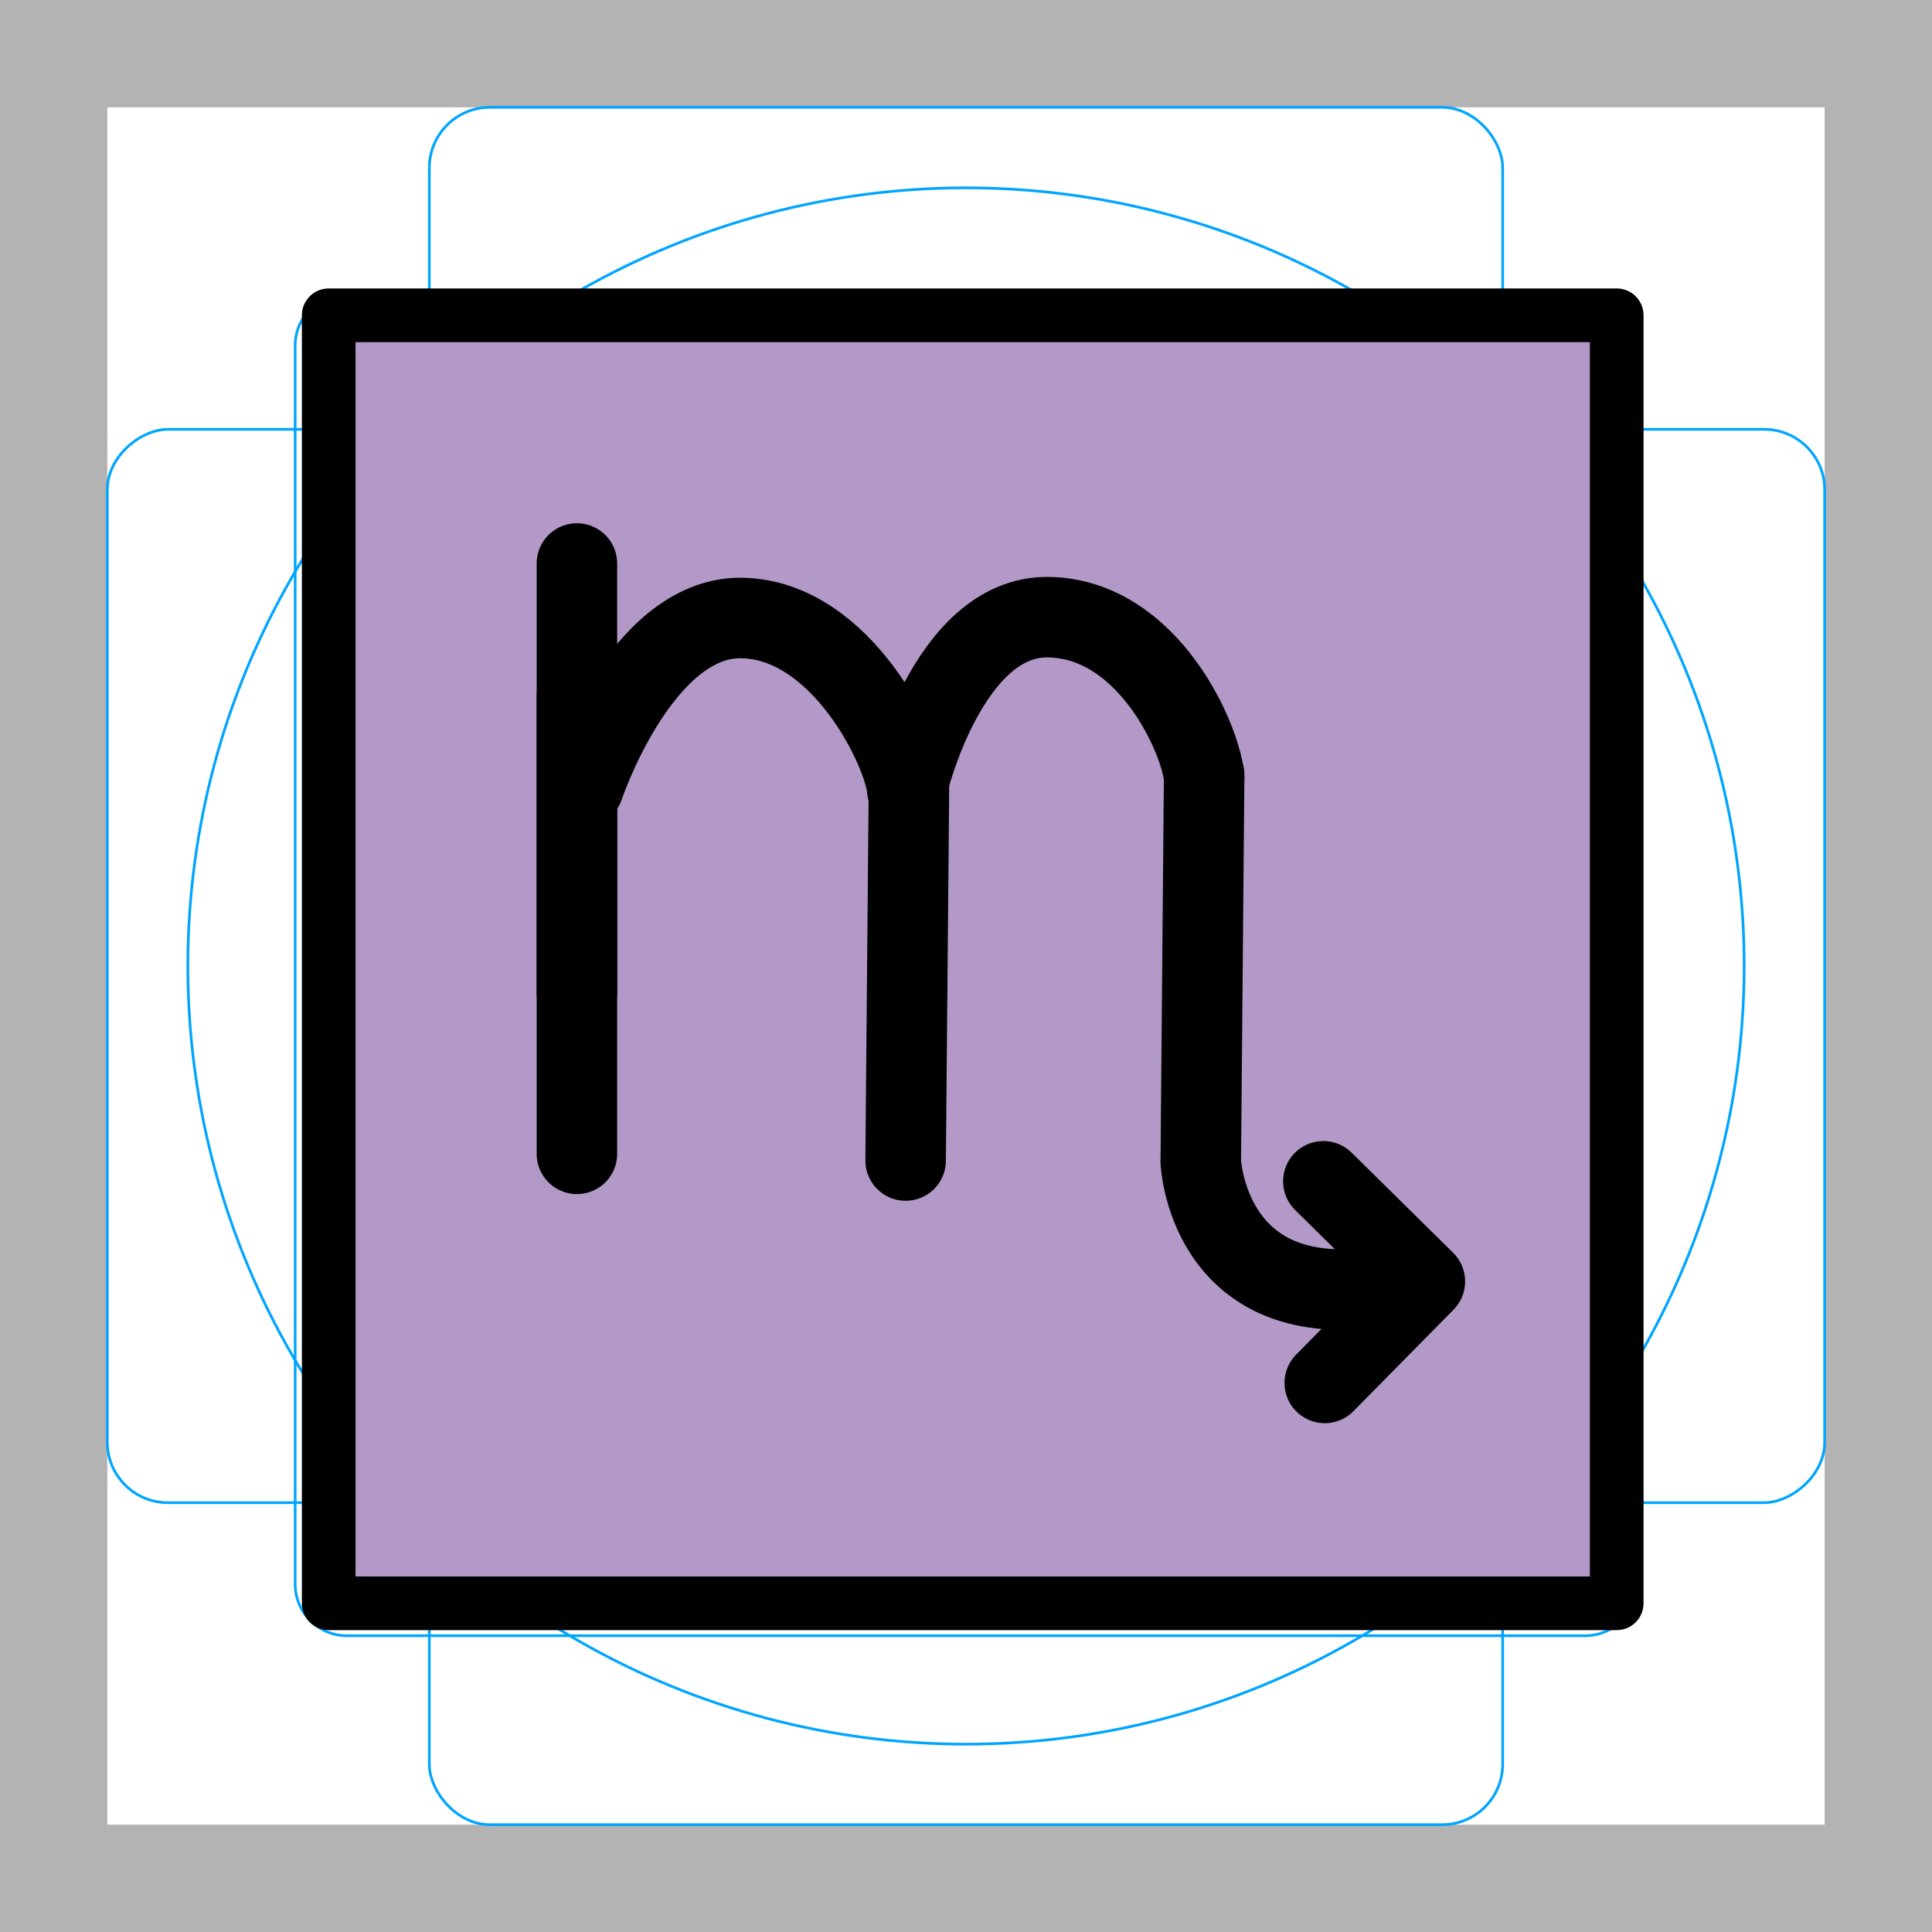 <svg id="emoji" viewBox="0 0 72 72" xmlns="http://www.w3.org/2000/svg">
  <g id="grid">
    <path fill="#b3b3b3" d="M68,4V68H4V4H68m4-4H0V72H72V0Z"/>
    <path fill="none" stroke="#00a5ff" stroke-miterlimit="10" stroke-width="0.1" d="M12.923,10.959H59.077A1.923,1.923,0,0,1,61,12.882V59.036a1.922,1.922,0,0,1-1.922,1.922H12.923A1.923,1.923,0,0,1,11,59.035V12.882A1.923,1.923,0,0,1,12.923,10.959Z"/>
    <rect x="16" y="4" rx="2.254" ry="2.254" width="40" height="64" fill="none" stroke="#00a5ff" stroke-miterlimit="10" stroke-width="0.1"/>
    <rect x="16" y="4" rx="2.254" ry="2.254" width="40" height="64" transform="rotate(90 36 36)" fill="none" stroke="#00a5ff" stroke-miterlimit="10" stroke-width="0.1"/>
    <circle cx="36" cy="36" r="29" fill="none" stroke="#00a5ff" stroke-miterlimit="10" stroke-width="0.1"/>
  </g>
  <g id="color">
    <rect x="12" y="12" width="48" height="47.834" fill="#b399c8"/>
  </g>
  <g id="line">
    <rect x="12.25" y="11.75" width="48" height="48" fill="none" stroke="#000" stroke-linecap="round" stroke-linejoin="round" stroke-width="2"/>
    <line x1="33.75" x2="33.875" y1="43.25" y2="29.188" fill="none" stroke="#000" stroke-linecap="round" stroke-linejoin="round" stroke-width="3"/>
    <line x1="21.5" x2="21.5" y1="43" y2="26" fill="none" stroke="#000" stroke-linecap="round" stroke-linejoin="round" stroke-width="3"/>
    <line x1="44.75" x2="44.875" y1="43.25" y2="28.875" fill="none" stroke="#000" stroke-linecap="round" stroke-linejoin="round" stroke-width="3"/>
    <path fill="none" stroke="#000" stroke-linecap="round" stroke-linejoin="round" stroke-width="3" d="M21.75,29.312s2.119-6.33,5.878-6.281c3.756.048,6.089,5.009,6.185,6.406"/>
    <path fill="none" stroke="#000" stroke-linecap="round" stroke-linejoin="round" stroke-width="3" d="M33.812,29.312s1.493-6.361,5.25-6.312,5.717,4.603,5.812,6"/>
    <line x1="21.5" x2="21.5" y1="37" y2="21" fill="none" stroke="#000" stroke-linecap="round" stroke-linejoin="round" stroke-width="3"/>
    <path fill="none" stroke="#000" stroke-linecap="round" stroke-miterlimit="10" stroke-width="3" d="M44.751,43.312S45,48.667,51,48"/>
    <polyline fill="none" stroke="#000" stroke-linecap="round" stroke-linejoin="round" stroke-width="3" points="49.317 44.024 53.101 47.755 49.37 51.538"/>
  </g>
</svg>
